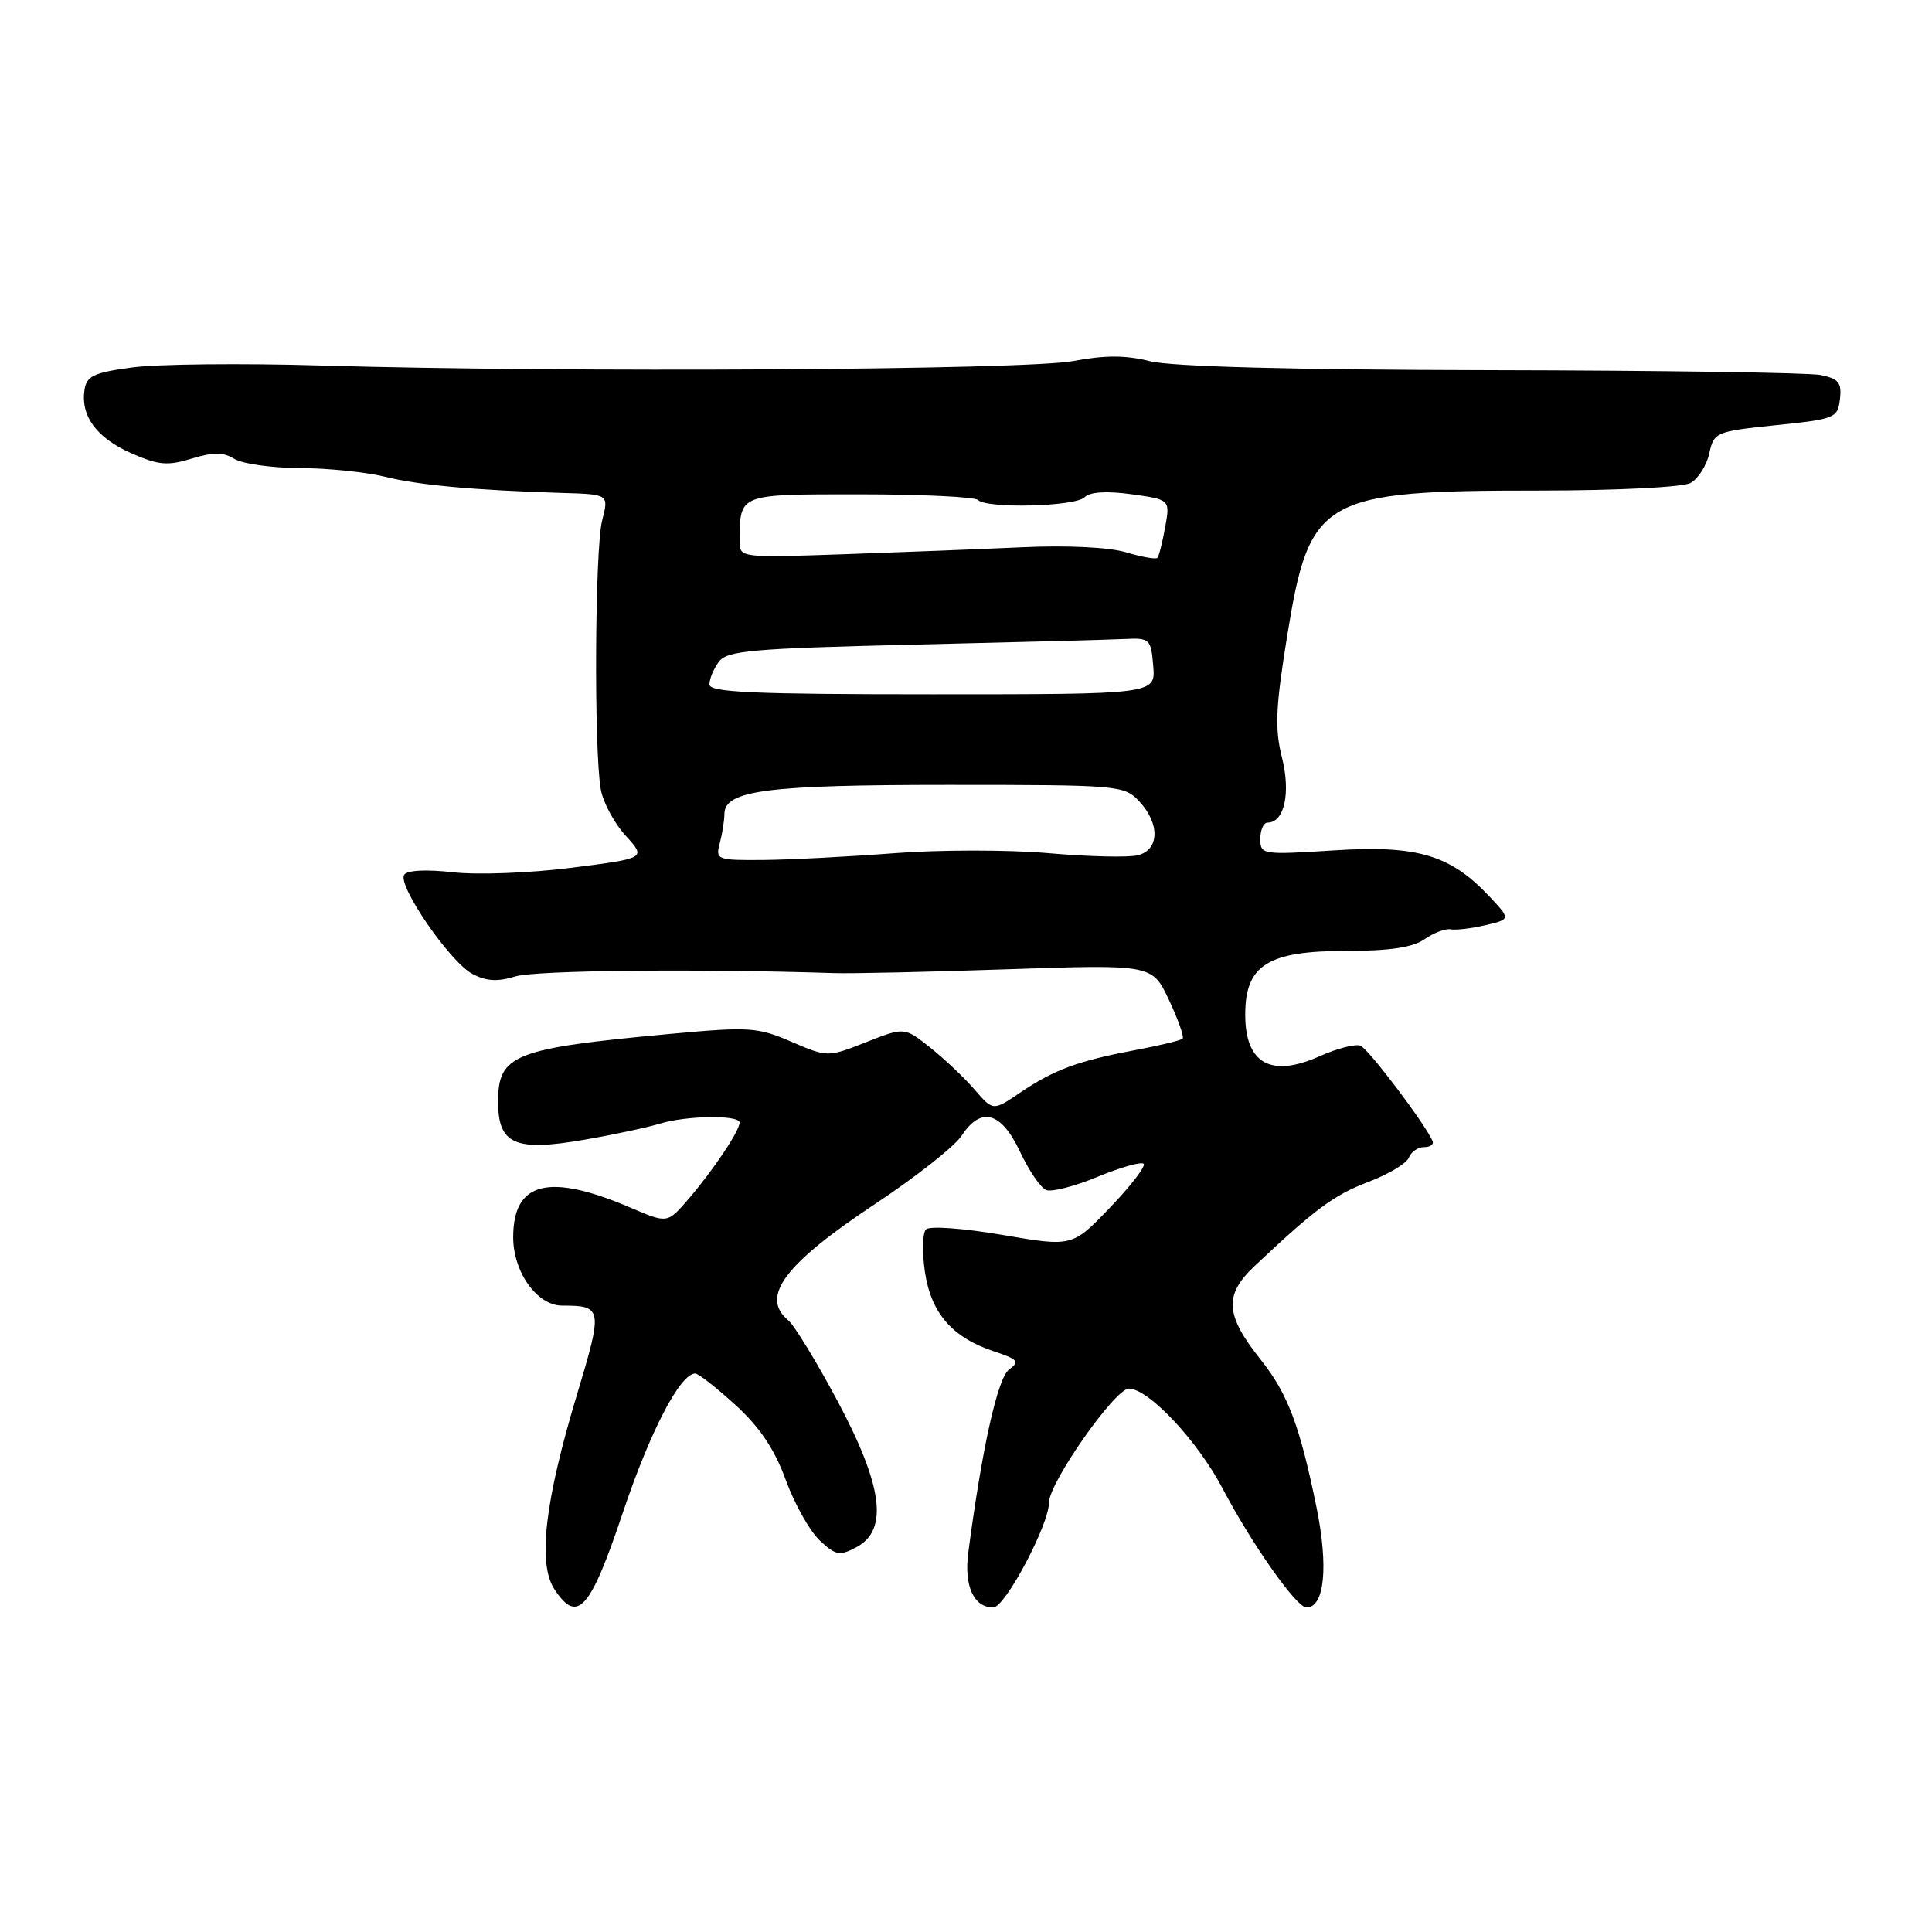 <?xml version="1.0" encoding="UTF-8" standalone="no"?>
<!DOCTYPE svg PUBLIC "-//W3C//DTD SVG 1.1//EN" "http://www.w3.org/Graphics/SVG/1.1/DTD/svg11.dtd" >
<svg xmlns="http://www.w3.org/2000/svg" xmlns:xlink="http://www.w3.org/1999/xlink" version="1.1" viewBox="0 0 256 256">
 <g >
 <path fill="currentColor"
d=" M 82.51 200.49 C 86.14 189.66 90.13 182.00 92.12 182.00 C 92.54 182.00 94.93 183.87 97.44 186.16 C 100.66 189.09 102.63 192.02 104.11 196.08 C 105.27 199.26 107.29 202.86 108.60 204.10 C 110.74 206.11 111.26 206.20 113.50 205.00 C 117.75 202.73 116.98 196.89 110.96 185.61 C 108.18 180.42 105.26 175.63 104.46 174.96 C 100.69 171.84 103.91 167.52 116.00 159.50 C 121.36 155.94 126.49 151.90 127.40 150.51 C 129.98 146.57 132.66 147.29 135.15 152.59 C 136.33 155.11 137.90 157.41 138.64 157.69 C 139.37 157.97 142.45 157.18 145.47 155.92 C 148.50 154.67 151.23 153.90 151.54 154.21 C 151.85 154.52 149.85 157.12 147.10 159.99 C 142.09 165.22 142.09 165.22 132.82 163.63 C 127.67 162.75 123.18 162.42 122.70 162.90 C 122.23 163.37 122.17 165.92 122.56 168.56 C 123.38 174.03 126.20 177.25 131.77 179.09 C 134.89 180.12 135.14 180.42 133.71 181.47 C 132.19 182.58 130.12 191.91 128.30 205.74 C 127.72 210.14 129.02 213.00 131.61 213.00 C 133.18 213.00 139.00 202.03 139.00 199.08 C 139.00 196.47 147.75 184.00 149.57 184.00 C 152.19 184.00 158.67 190.90 162.00 197.23 C 165.91 204.66 171.79 213.00 173.11 213.00 C 175.51 213.00 176.05 207.61 174.44 199.70 C 172.24 188.94 170.64 184.69 167.11 180.24 C 162.33 174.25 162.15 171.61 166.24 167.76 C 174.29 160.17 176.75 158.35 181.32 156.61 C 183.98 155.60 186.39 154.15 186.68 153.39 C 186.97 152.63 187.88 152.00 188.69 152.00 C 189.50 152.00 190.02 151.64 189.83 151.21 C 188.89 148.98 181.33 138.98 180.27 138.56 C 179.60 138.30 177.16 138.92 174.87 139.95 C 168.41 142.84 165.00 140.94 165.00 134.45 C 165.00 127.87 167.97 126.00 178.41 126.00 C 184.14 126.00 187.21 125.54 188.76 124.45 C 189.98 123.60 191.54 123.01 192.24 123.14 C 192.93 123.27 195.00 123.02 196.84 122.59 C 200.18 121.80 200.18 121.80 197.34 118.77 C 192.17 113.27 187.80 111.97 176.75 112.68 C 167.25 113.28 167.00 113.25 167.00 111.15 C 167.00 109.97 167.43 109.00 167.96 109.00 C 170.18 109.00 171.05 105.09 169.87 100.39 C 168.90 96.54 169.02 93.74 170.57 84.18 C 173.54 65.89 175.10 65.00 204.08 65.00 C 214.10 65.00 222.96 64.56 223.98 64.01 C 225.00 63.46 226.13 61.71 226.48 60.10 C 227.10 57.27 227.33 57.17 235.31 56.34 C 243.15 55.54 243.51 55.39 243.80 52.89 C 244.06 50.70 243.63 50.18 241.22 49.69 C 239.64 49.38 219.99 49.09 197.56 49.05 C 171.18 49.00 155.23 48.58 152.37 47.86 C 149.15 47.05 146.40 47.05 142.22 47.84 C 136.02 49.03 74.86 49.39 42.50 48.43 C 32.05 48.12 20.80 48.24 17.50 48.69 C 12.39 49.38 11.45 49.83 11.19 51.70 C 10.69 55.17 12.82 58.03 17.40 60.06 C 20.98 61.64 22.20 61.75 25.39 60.77 C 28.27 59.89 29.61 59.90 31.06 60.81 C 32.11 61.46 36.02 62.01 39.74 62.02 C 43.46 62.04 48.52 62.56 51.00 63.17 C 55.47 64.29 62.89 64.96 74.59 65.32 C 80.68 65.50 80.68 65.50 79.78 69.00 C 78.82 72.78 78.69 99.50 79.61 104.62 C 79.92 106.34 81.40 109.09 82.90 110.73 C 85.63 113.72 85.63 113.72 75.75 114.98 C 70.31 115.68 63.23 115.95 60.02 115.58 C 56.45 115.18 53.93 115.31 53.55 115.92 C 52.66 117.35 59.62 127.46 62.58 129.04 C 64.42 130.02 65.92 130.11 68.29 129.38 C 70.93 128.57 92.32 128.35 110.50 128.94 C 112.70 129.02 123.09 128.79 133.59 128.43 C 152.68 127.79 152.68 127.79 154.90 132.51 C 156.12 135.10 156.93 137.41 156.70 137.63 C 156.47 137.86 153.64 138.54 150.39 139.15 C 142.84 140.57 139.65 141.75 135.19 144.77 C 131.59 147.22 131.59 147.22 129.15 144.39 C 127.81 142.83 125.16 140.32 123.27 138.82 C 119.84 136.09 119.84 136.09 114.75 138.10 C 109.67 140.10 109.67 140.10 104.85 138.03 C 100.37 136.10 99.26 136.03 88.77 137.00 C 68.05 138.92 66.00 139.73 66.00 145.99 C 66.00 151.63 68.24 152.62 77.42 151.02 C 81.32 150.35 85.80 149.39 87.40 148.90 C 90.92 147.81 98.00 147.71 98.00 148.75 C 97.99 149.84 94.56 154.99 91.28 158.81 C 88.45 162.12 88.45 162.12 83.64 160.06 C 72.73 155.38 68.00 156.56 68.00 163.94 C 68.00 168.57 71.17 173.00 74.49 173.00 C 79.84 173.00 79.90 173.35 76.45 184.80 C 72.18 198.95 71.23 207.17 73.46 210.58 C 76.51 215.23 78.19 213.35 82.51 200.49 Z  M 95.37 111.75 C 95.70 110.51 95.98 108.76 95.99 107.85 C 96.01 104.73 101.61 104.00 125.61 104.00 C 148.30 104.00 148.98 104.06 150.96 106.19 C 153.73 109.16 153.63 112.63 150.75 113.33 C 149.51 113.64 144.19 113.51 138.92 113.05 C 133.65 112.59 124.43 112.59 118.42 113.06 C 112.41 113.52 104.64 113.92 101.13 113.95 C 95.01 114.00 94.79 113.91 95.37 111.75 Z  M 94.00 90.69 C 94.00 89.97 94.56 88.62 95.25 87.69 C 96.34 86.21 99.57 85.93 121.00 85.42 C 134.47 85.10 147.07 84.77 149.00 84.67 C 152.36 84.51 152.51 84.65 152.81 88.25 C 153.12 92.00 153.12 92.00 123.56 92.00 C 99.87 92.00 94.00 91.74 94.00 90.69 Z  M 98.01 71.71 C 98.05 65.38 97.74 65.50 113.97 65.50 C 122.14 65.50 129.16 65.84 129.58 66.25 C 130.76 67.42 142.47 67.13 143.71 65.89 C 144.42 65.18 146.62 65.03 149.93 65.49 C 155.05 66.20 155.05 66.20 154.39 69.85 C 154.03 71.86 153.57 73.68 153.37 73.91 C 153.18 74.14 151.31 73.81 149.23 73.19 C 146.99 72.51 141.41 72.24 135.48 72.51 C 129.99 72.76 119.31 73.18 111.75 73.44 C 98.09 73.91 98.00 73.90 98.01 71.71 Z "/>
</g>
</svg>